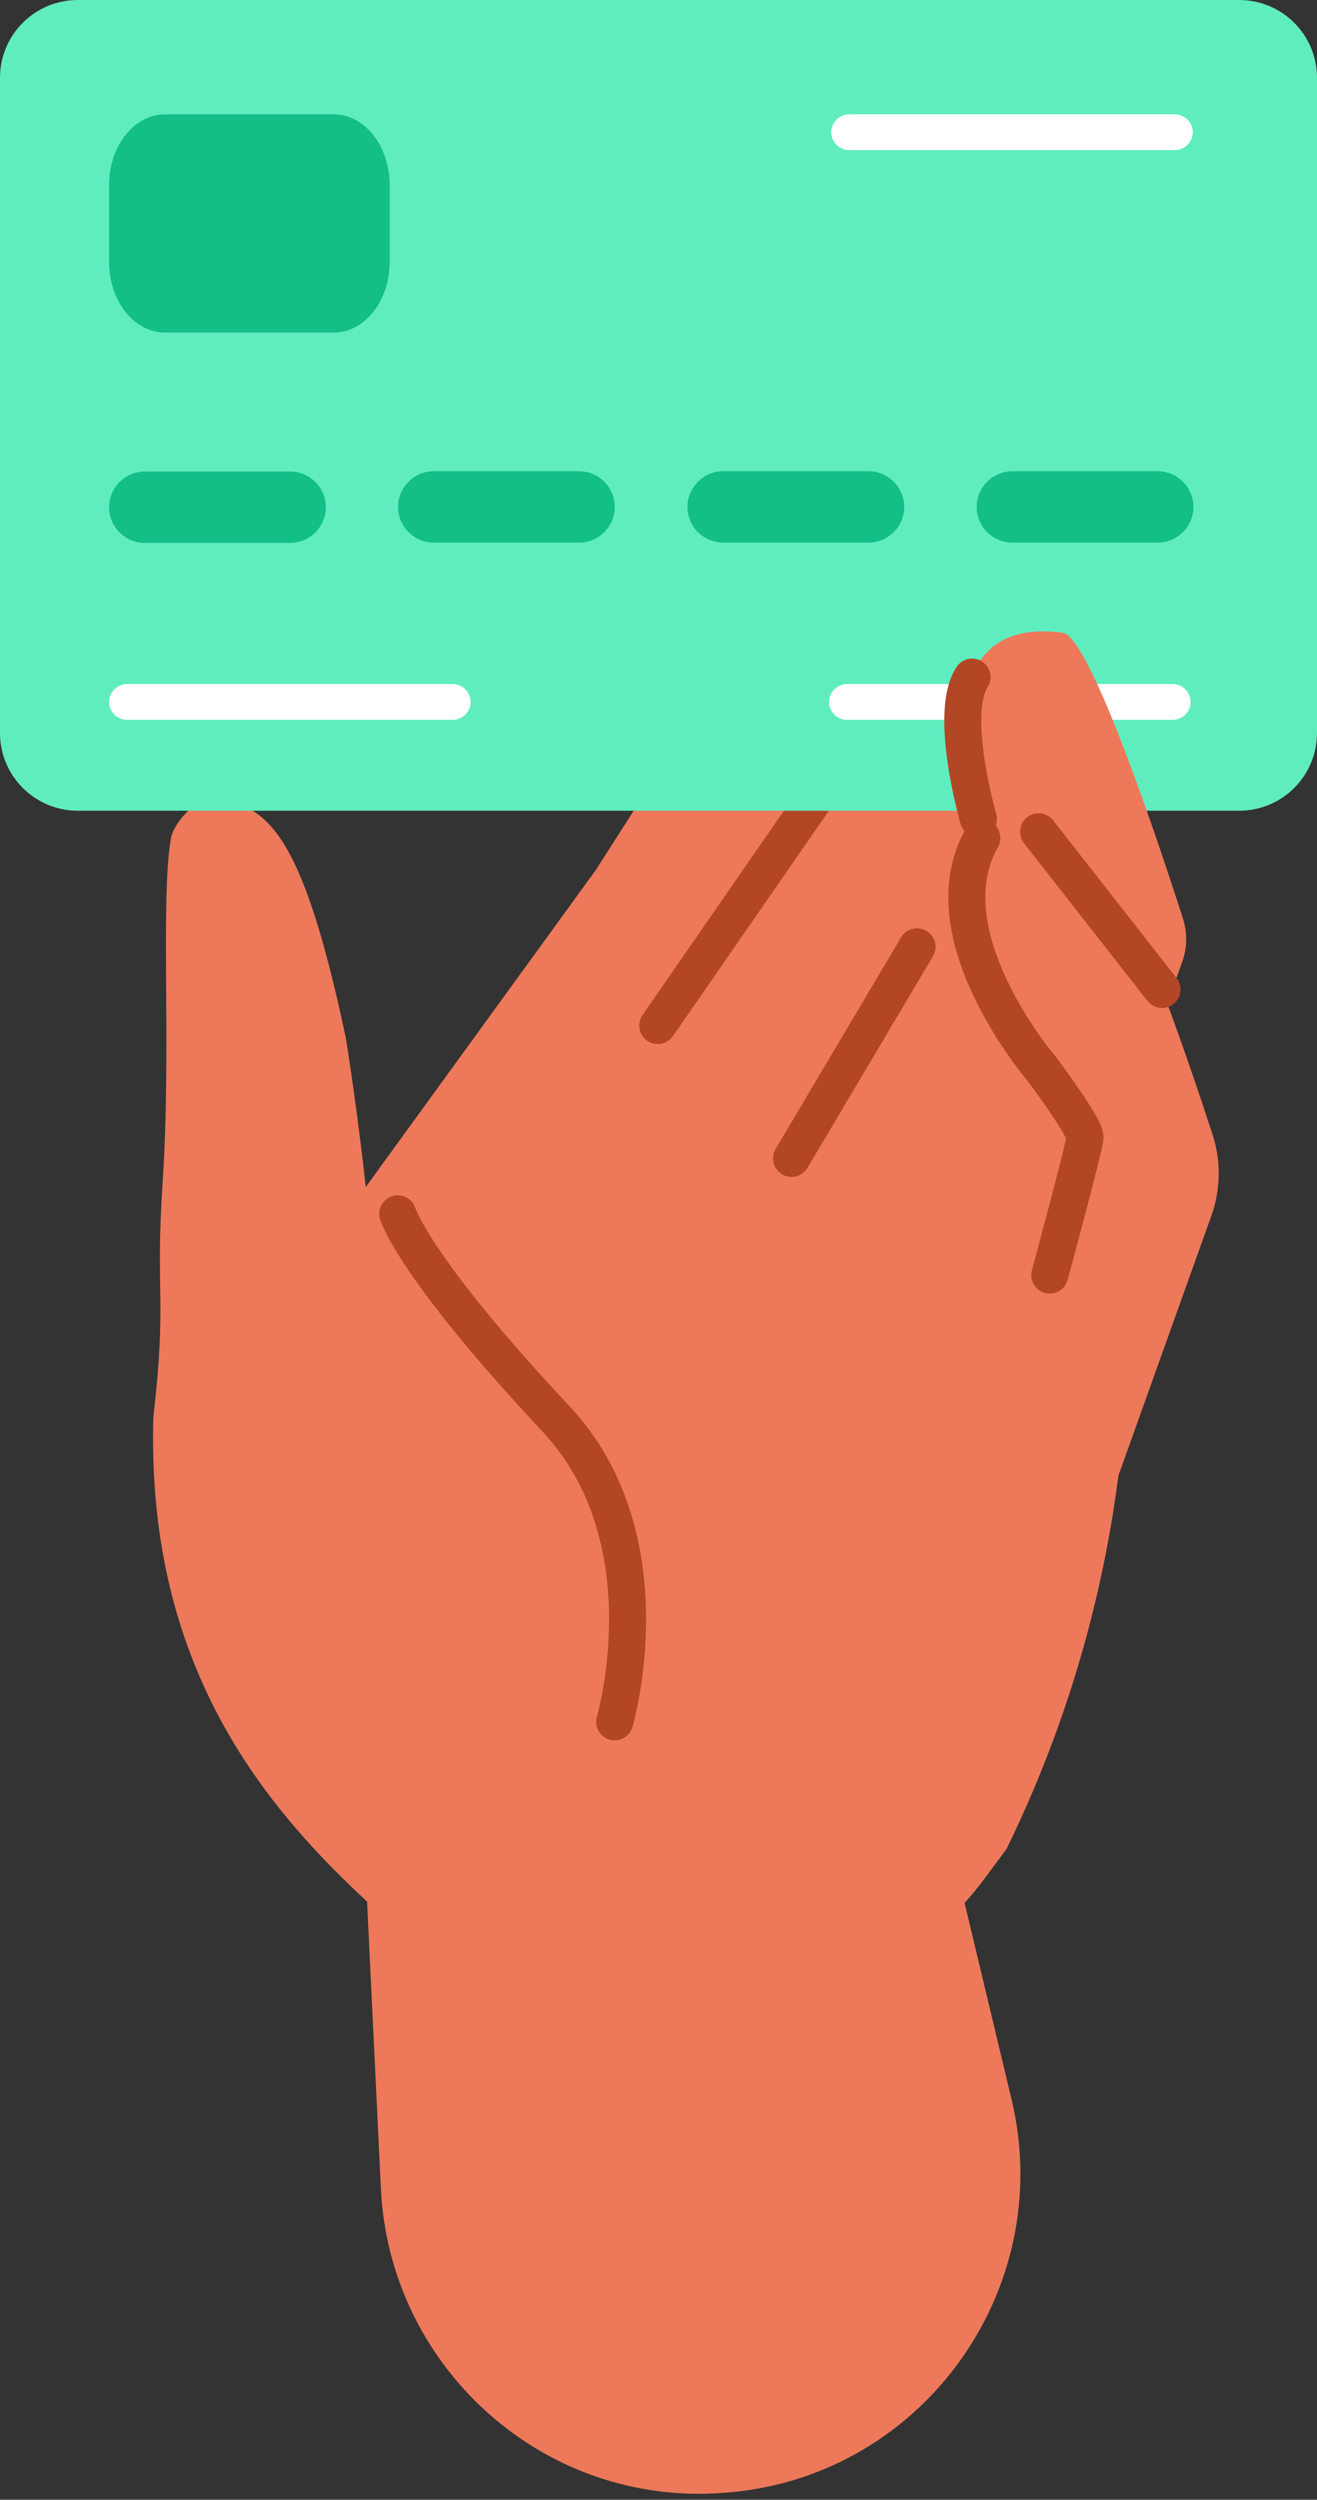 <svg width="117" height="222" viewBox="0 0 117 222" fill="none" xmlns="http://www.w3.org/2000/svg">
<rect x="0" y="0" width="117" height="222" fill="#333333" stroke="none"/>
<path d="M95.443 62.444L106.508 38.742C107.538 35.648 105.673 32.295 102.468 31.625C97.43 30.567 90.186 32.222 86.073 47.596C79.3 72.865 95.451 62.444 95.451 62.444H95.443Z" fill="#ED795A"/>
<path d="M83.226 59.414L94.291 35.712C95.321 32.618 93.456 29.266 90.251 28.595C85.213 27.537 77.969 29.193 73.856 44.566C67.082 69.835 83.234 59.414 83.234 59.414H83.226Z" fill="#ED795A"/>
<path d="M89.261 82.252C89.261 82.252 89.724 75.999 97.609 77.09C99.864 77.405 105.316 93.368 107.717 100.743C108.488 103.102 108.447 105.647 107.611 107.982L97.179 137.137L81.912 121.368L92.734 99.33C92.734 99.33 87.128 86.34 89.261 82.252Z" fill="#ED795A"/>
<path d="M45.471 180.469C36.053 170.282 12.698 158.666 13.623 125.843L49.706 129.099L45.471 180.469Z" fill="#ED795A"/>
<path d="M68.567 177.755L45.471 180.477L26.432 113.766L52.91 77.292L73.848 44.575L89.927 58.502L100.197 119.728C99.88 135.149 96.206 150.321 89.424 164.191L87.485 166.809C82.975 172.908 76.128 176.874 68.575 177.763L68.567 177.755Z" fill="#ED795A"/>
<path d="M97.22 100.259C97.22 100.259 82.528 87.495 92.758 78.059C98.761 72.526 97.22 100.259 97.22 100.259Z" fill="#EB966E"/>
<path d="M93.017 37.328L79.105 61.216L58.435 91.074" stroke="#B34725" stroke-width="3.29" stroke-linecap="round" stroke-linejoin="round"/>
<path d="M81.466 84.086L70.319 102.876" stroke="#B34725" stroke-width="3.29" stroke-linecap="round" stroke-linejoin="round"/>
<path d="M31.291 141.458L33.838 194.372C34.585 209.939 47.783 222.178 63.416 221.434C63.611 221.426 63.805 221.418 63.992 221.402C81.628 220.36 93.959 203.541 89.862 186.423L76.598 130.989L31.299 141.458H31.291Z" fill="#ED795A"/>
<path d="M13.623 125.851C14.848 115.204 13.777 115.058 14.45 104.993C15.229 93.206 14.255 80.014 15.172 74.505C15.424 73.01 17.581 70.643 19.244 70.926C23.609 71.669 26.765 73.487 30.691 92.035C30.845 92.762 31.916 99.895 32.597 106.334L47.386 137.363L13.623 125.843V125.851Z" fill="#ED795A"/>
<path d="M35.331 107.796C35.331 107.796 36.767 112.546 49.365 125.972C59.408 136.684 54.606 152.914 54.606 152.914" stroke="#B34725" stroke-width="3.29" stroke-linecap="round" stroke-linejoin="round"/>
<path d="M25.961 19.58C26.01 24.847 21.767 29.161 16.47 29.217C11.181 29.266 6.849 25.041 6.792 19.766C6.743 14.499 10.986 10.185 16.283 10.128C21.573 10.08 25.905 14.305 25.961 19.58Z" fill="#5B6CCF"/>
<path d="M96.149 19.403L77.346 19.583C73.892 19.616 71.119 22.431 71.152 25.871L71.218 32.705C71.251 36.145 74.078 38.906 77.532 38.873L96.335 38.693C99.789 38.66 102.563 35.845 102.53 32.406L102.464 25.572C102.431 22.132 99.603 19.37 96.149 19.403Z" fill="#5B6CCF"/>
<path d="M37.603 63.324L8.804 63.599C7.936 63.607 7.222 62.904 7.206 62.04C7.198 61.175 7.904 60.465 8.772 60.448L37.57 60.174C38.438 60.166 39.152 60.868 39.168 61.733C39.176 62.597 38.471 63.308 37.603 63.324Z" fill="white"/>
<path d="M101.251 62.71L72.453 62.985C71.585 62.993 70.871 62.29 70.855 61.426C70.847 60.562 71.552 59.851 72.42 59.834L101.219 59.56C102.087 59.552 102.801 60.255 102.817 61.119C102.825 61.983 102.119 62.694 101.251 62.71Z" fill="white"/>
<path d="M100.757 12.261L71.958 12.536C71.09 12.544 70.376 11.841 70.36 10.976C70.352 10.112 71.058 9.401 71.926 9.385L100.724 9.11C101.592 9.102 102.306 9.805 102.322 10.669C102.33 11.534 101.625 12.245 100.757 12.261Z" fill="white"/>
<path d="M23.13 53.259L10.28 53.38C8.544 53.396 7.109 51.998 7.092 50.262C7.076 48.533 8.479 47.103 10.224 47.087L23.073 46.966C24.809 46.95 26.245 48.347 26.262 50.084C26.278 51.813 24.874 53.242 23.13 53.259Z" fill="white"/>
<path d="M48.717 53.016L35.867 53.138C34.131 53.154 32.695 51.756 32.678 50.019C32.662 48.291 34.066 46.861 35.81 46.844L48.66 46.723C50.396 46.707 51.832 48.105 51.848 49.842C51.864 51.57 50.461 53 48.717 53.016Z" fill="white"/>
<path d="M74.302 52.766L61.453 52.887C59.717 52.903 58.281 51.506 58.264 49.769C58.248 48.04 59.652 46.61 61.396 46.594L74.246 46.473C75.982 46.457 77.418 47.854 77.434 49.591C77.45 51.32 76.047 52.75 74.302 52.766Z" fill="white"/>
<path d="M99.897 52.524L87.047 52.645C85.311 52.661 83.875 51.263 83.859 49.526C83.842 47.798 85.246 46.368 86.99 46.352L99.84 46.23C101.576 46.214 103.012 47.612 103.028 49.349C103.044 51.078 101.641 52.507 99.897 52.524Z" fill="white"/>
<g clip-path="url(#clip0_467_14219)">
<path d="M110.087 0H6.913C3.095 0 0 3.093 0 6.908V65.092C0 68.907 3.095 72 6.913 72H110.087C113.905 72 117 68.907 117 65.092V6.908C117 3.093 113.905 0 110.087 0Z" fill="#5FEDBF"/>
<path opacity="0.8" d="M29.637 10.154H14.67C11.921 10.154 9.692 12.956 9.692 16.412V23.28C9.692 26.736 11.921 29.538 14.67 29.538H29.637C32.386 29.538 34.615 26.736 34.615 23.28V16.412C34.615 12.956 32.386 10.154 29.637 10.154Z" fill="#00B379"/>
<path d="M40.229 63.927H11.282C10.41 63.927 9.693 63.21 9.693 62.339C9.693 61.467 10.41 60.75 11.282 60.75H40.221C41.093 60.75 41.81 61.467 41.81 62.339C41.81 63.21 41.093 63.927 40.221 63.927H40.229Z" fill="white"/>
<path d="M104.191 63.927H75.244C74.372 63.927 73.655 63.21 73.655 62.339C73.655 61.467 74.372 60.75 75.244 60.75H104.183C105.055 60.75 105.772 61.467 105.772 62.339C105.772 63.21 105.055 63.927 104.183 63.927H104.191Z" fill="white"/>
<path d="M104.374 13.331H75.436C74.563 13.331 73.846 12.614 73.846 11.742C73.846 10.871 74.563 10.154 75.436 10.154H104.374C105.246 10.154 105.963 10.871 105.963 11.742C105.963 12.614 105.246 13.331 104.374 13.331Z" fill="white"/>
<path opacity="0.8" d="M25.776 48.215H12.864C11.119 48.215 9.693 46.79 9.693 45.046C9.693 43.303 11.119 41.877 12.864 41.877H25.776C27.52 41.877 28.947 43.303 28.947 45.046C28.947 46.79 27.52 48.215 25.776 48.215Z" fill="#00B379"/>
<path opacity="0.8" d="M51.446 48.188H38.533C36.789 48.188 35.362 46.762 35.362 45.019C35.362 43.276 36.789 41.85 38.533 41.85H51.446C53.19 41.85 54.617 43.276 54.617 45.019C54.617 46.762 53.19 48.188 51.446 48.188Z" fill="#00B379"/>
<path opacity="0.8" d="M77.156 48.188H64.243C62.499 48.188 61.072 46.762 61.072 45.019C61.072 43.276 62.499 41.85 64.243 41.85H77.156C78.9 41.85 80.327 43.276 80.327 45.019C80.327 46.762 78.9 48.188 77.156 48.188Z" fill="#00B379"/>
<path opacity="0.8" d="M102.852 48.188H89.939C88.195 48.188 86.768 46.762 86.768 45.019C86.768 43.276 88.195 41.85 89.939 41.85H102.852C104.596 41.85 106.023 43.276 106.023 45.019C106.023 46.762 104.596 48.188 102.852 48.188Z" fill="#00B379"/>
</g>
<path d="M86.073 61.361C86.073 61.361 86.536 55.109 94.421 56.199C96.879 56.538 103.125 75.434 105.097 81.598C105.494 82.842 105.47 84.175 105.032 85.403L93.991 116.246L78.724 100.477L89.545 78.439C89.545 78.439 83.94 65.449 86.073 61.361Z" fill="#ED795A"/>
<path d="M103.231 87.875L92.263 73.867" stroke="#B34725" stroke-width="3.29" stroke-linecap="round" stroke-linejoin="round"/>
<path d="M93.261 113.233C93.261 113.233 96.327 101.915 96.392 101.026C96.457 100.138 92.547 94.927 92.547 94.927C92.547 94.927 82.317 83.028 87.225 74.424" stroke="#B34725" stroke-width="3.29" stroke-linecap="round" stroke-linejoin="round"/>
<path d="M86.917 72.72C86.917 72.72 84.216 63.381 86.357 60.133" stroke="#B34725" stroke-width="3.29" stroke-linecap="round" stroke-linejoin="round"/>
<defs>
<clipPath id="clip0_467_14219">
<rect width="117" height="72" fill="white"/>
</clipPath>
</defs>
</svg>
